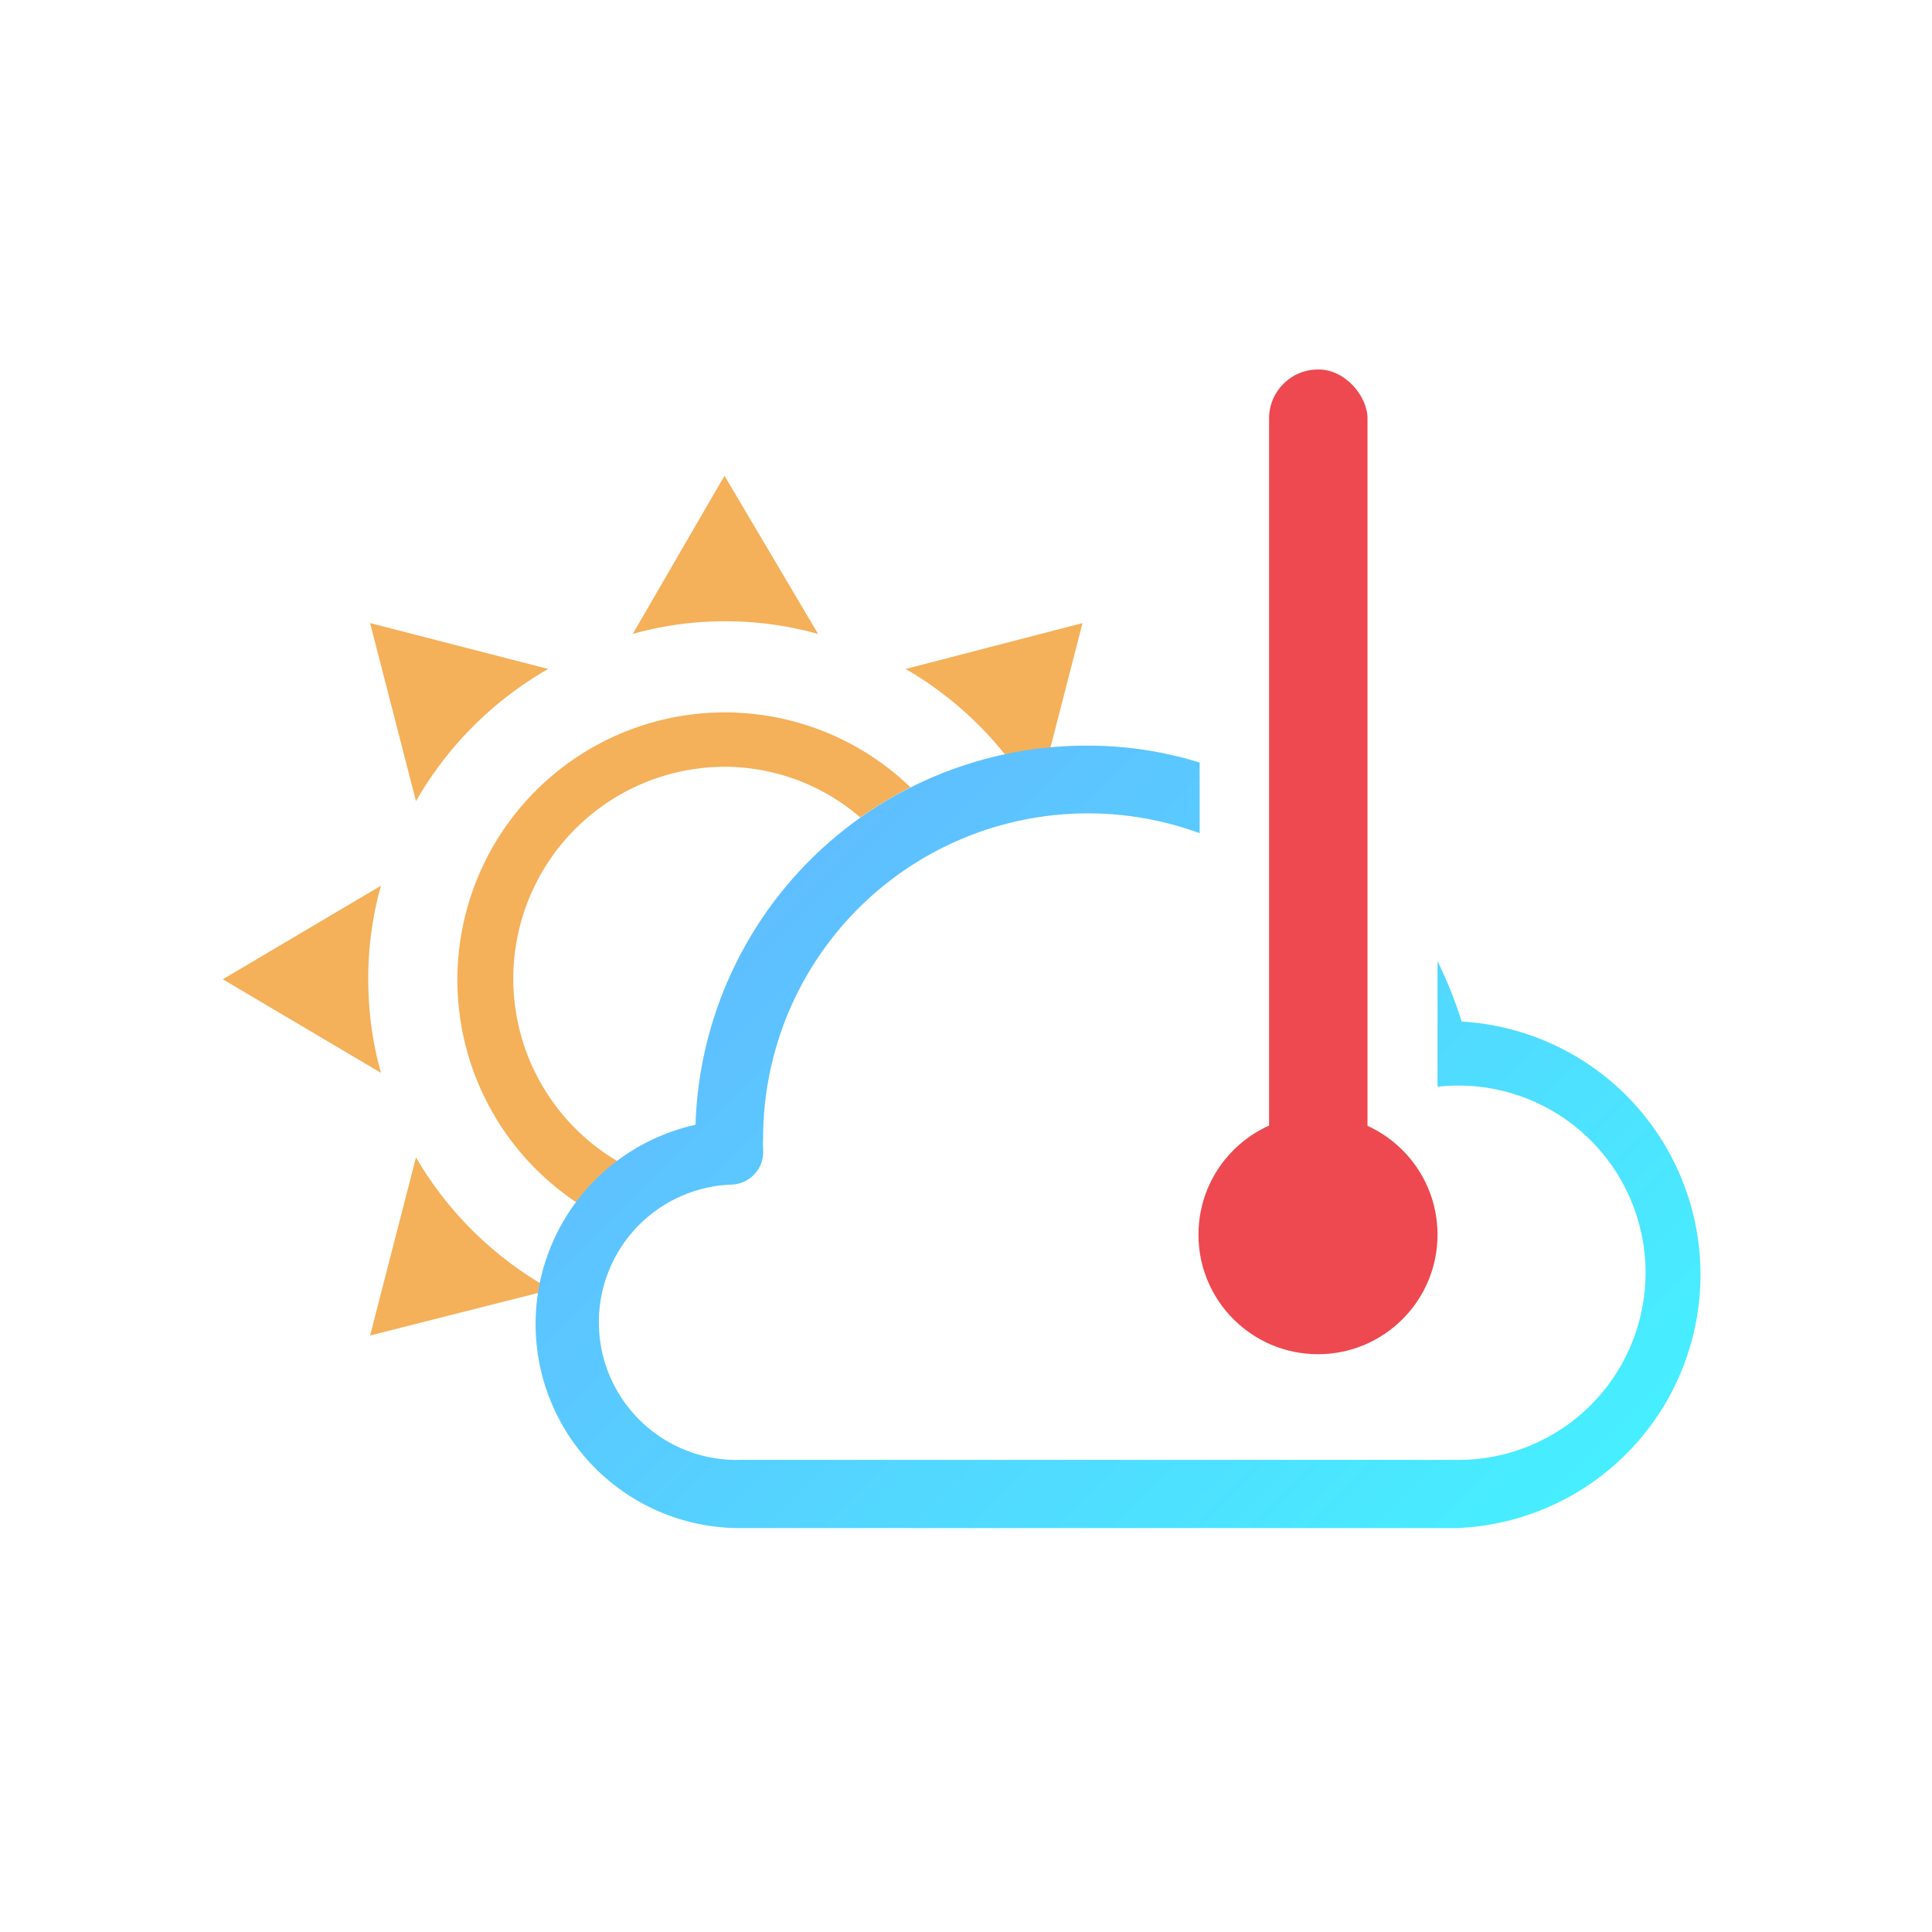 <svg xmlns="http://www.w3.org/2000/svg" xmlns:xlink="http://www.w3.org/1999/xlink" viewBox="0 0 32 32"><defs><style>.cls-1{fill:#f5b05a;}.cls-2{fill:url(#linear-gradient);}.cls-3{fill:#ee4950;}.cls-4{fill:none;}</style><linearGradient id="linear-gradient" x1="24.2" y1="26.96" x2="12.46" y2="15.22" gradientUnits="userSpaceOnUse"><stop offset="0" stop-color="#46efff"/><stop offset="1" stop-color="#5fbeff"/></linearGradient></defs><title>temp_out</title><g id="Layer_2" data-name="Layer 2"><g id="Layer_2-2" data-name="Layer 2"><path class="cls-1" d="M12,10.29a5.74,5.74,0,0,1,1.55.21L12,7.88,10.48,10.5A5.63,5.63,0,0,1,12,10.29Z"/><path class="cls-1" d="M17.17,13.27l.76-2.95L15,11.08A5.9,5.9,0,0,1,17.17,13.27Z"/><path class="cls-1" d="M9.08,11.08l-2.95-.76.76,2.95A5.9,5.9,0,0,1,9.08,11.08Z"/><path class="cls-1" d="M6.89,19.17l-.76,2.95,3-.76A5.9,5.9,0,0,1,6.89,19.17Z"/><path class="cls-1" d="M6.1,16.22a5.63,5.63,0,0,1,.21-1.55L3.69,16.22l2.62,1.55A5.69,5.69,0,0,1,6.1,16.22Z"/><path class="cls-1" d="M9.57,19.91a3.27,3.27,0,0,1,.67-.67A3.51,3.51,0,0,1,12,12.7a3.45,3.45,0,0,1,2.25.84,7,7,0,0,1,.83-.5,4.43,4.43,0,1,0-5.54,6.87Z"/><path class="cls-2" d="M24.21,16.92a7.07,7.07,0,0,0-.4-1V18h0a3.1,3.1,0,1,1,.28,6.18H12.27a2.28,2.28,0,0,1-.14-4.56.54.54,0,0,0,.51-.57V19a.66.66,0,0,1,0-.14,5.38,5.38,0,0,1,7.23-5.06V12.63A6.26,6.26,0,0,0,18,12.35a6.48,6.48,0,0,0-6.48,6.28,3.38,3.38,0,0,0,.73,6.68H24.12a4.2,4.2,0,0,0,.09-8.39Z"/><rect class="cls-3" x="21.02" y="6.12" width="1.63" height="15.19" rx="0.81" ry="0.81"/><circle class="cls-3" cx="21.83" cy="20.45" r="1.98"/><g id="Layer_2-3" data-name="Layer 2"><g id="Layer_2-2-2" data-name="Layer 2-2"><g id="New_Symbol_5" data-name="New Symbol 5"><rect class="cls-4" width="32" height="32"/></g></g></g></g></g></svg>
